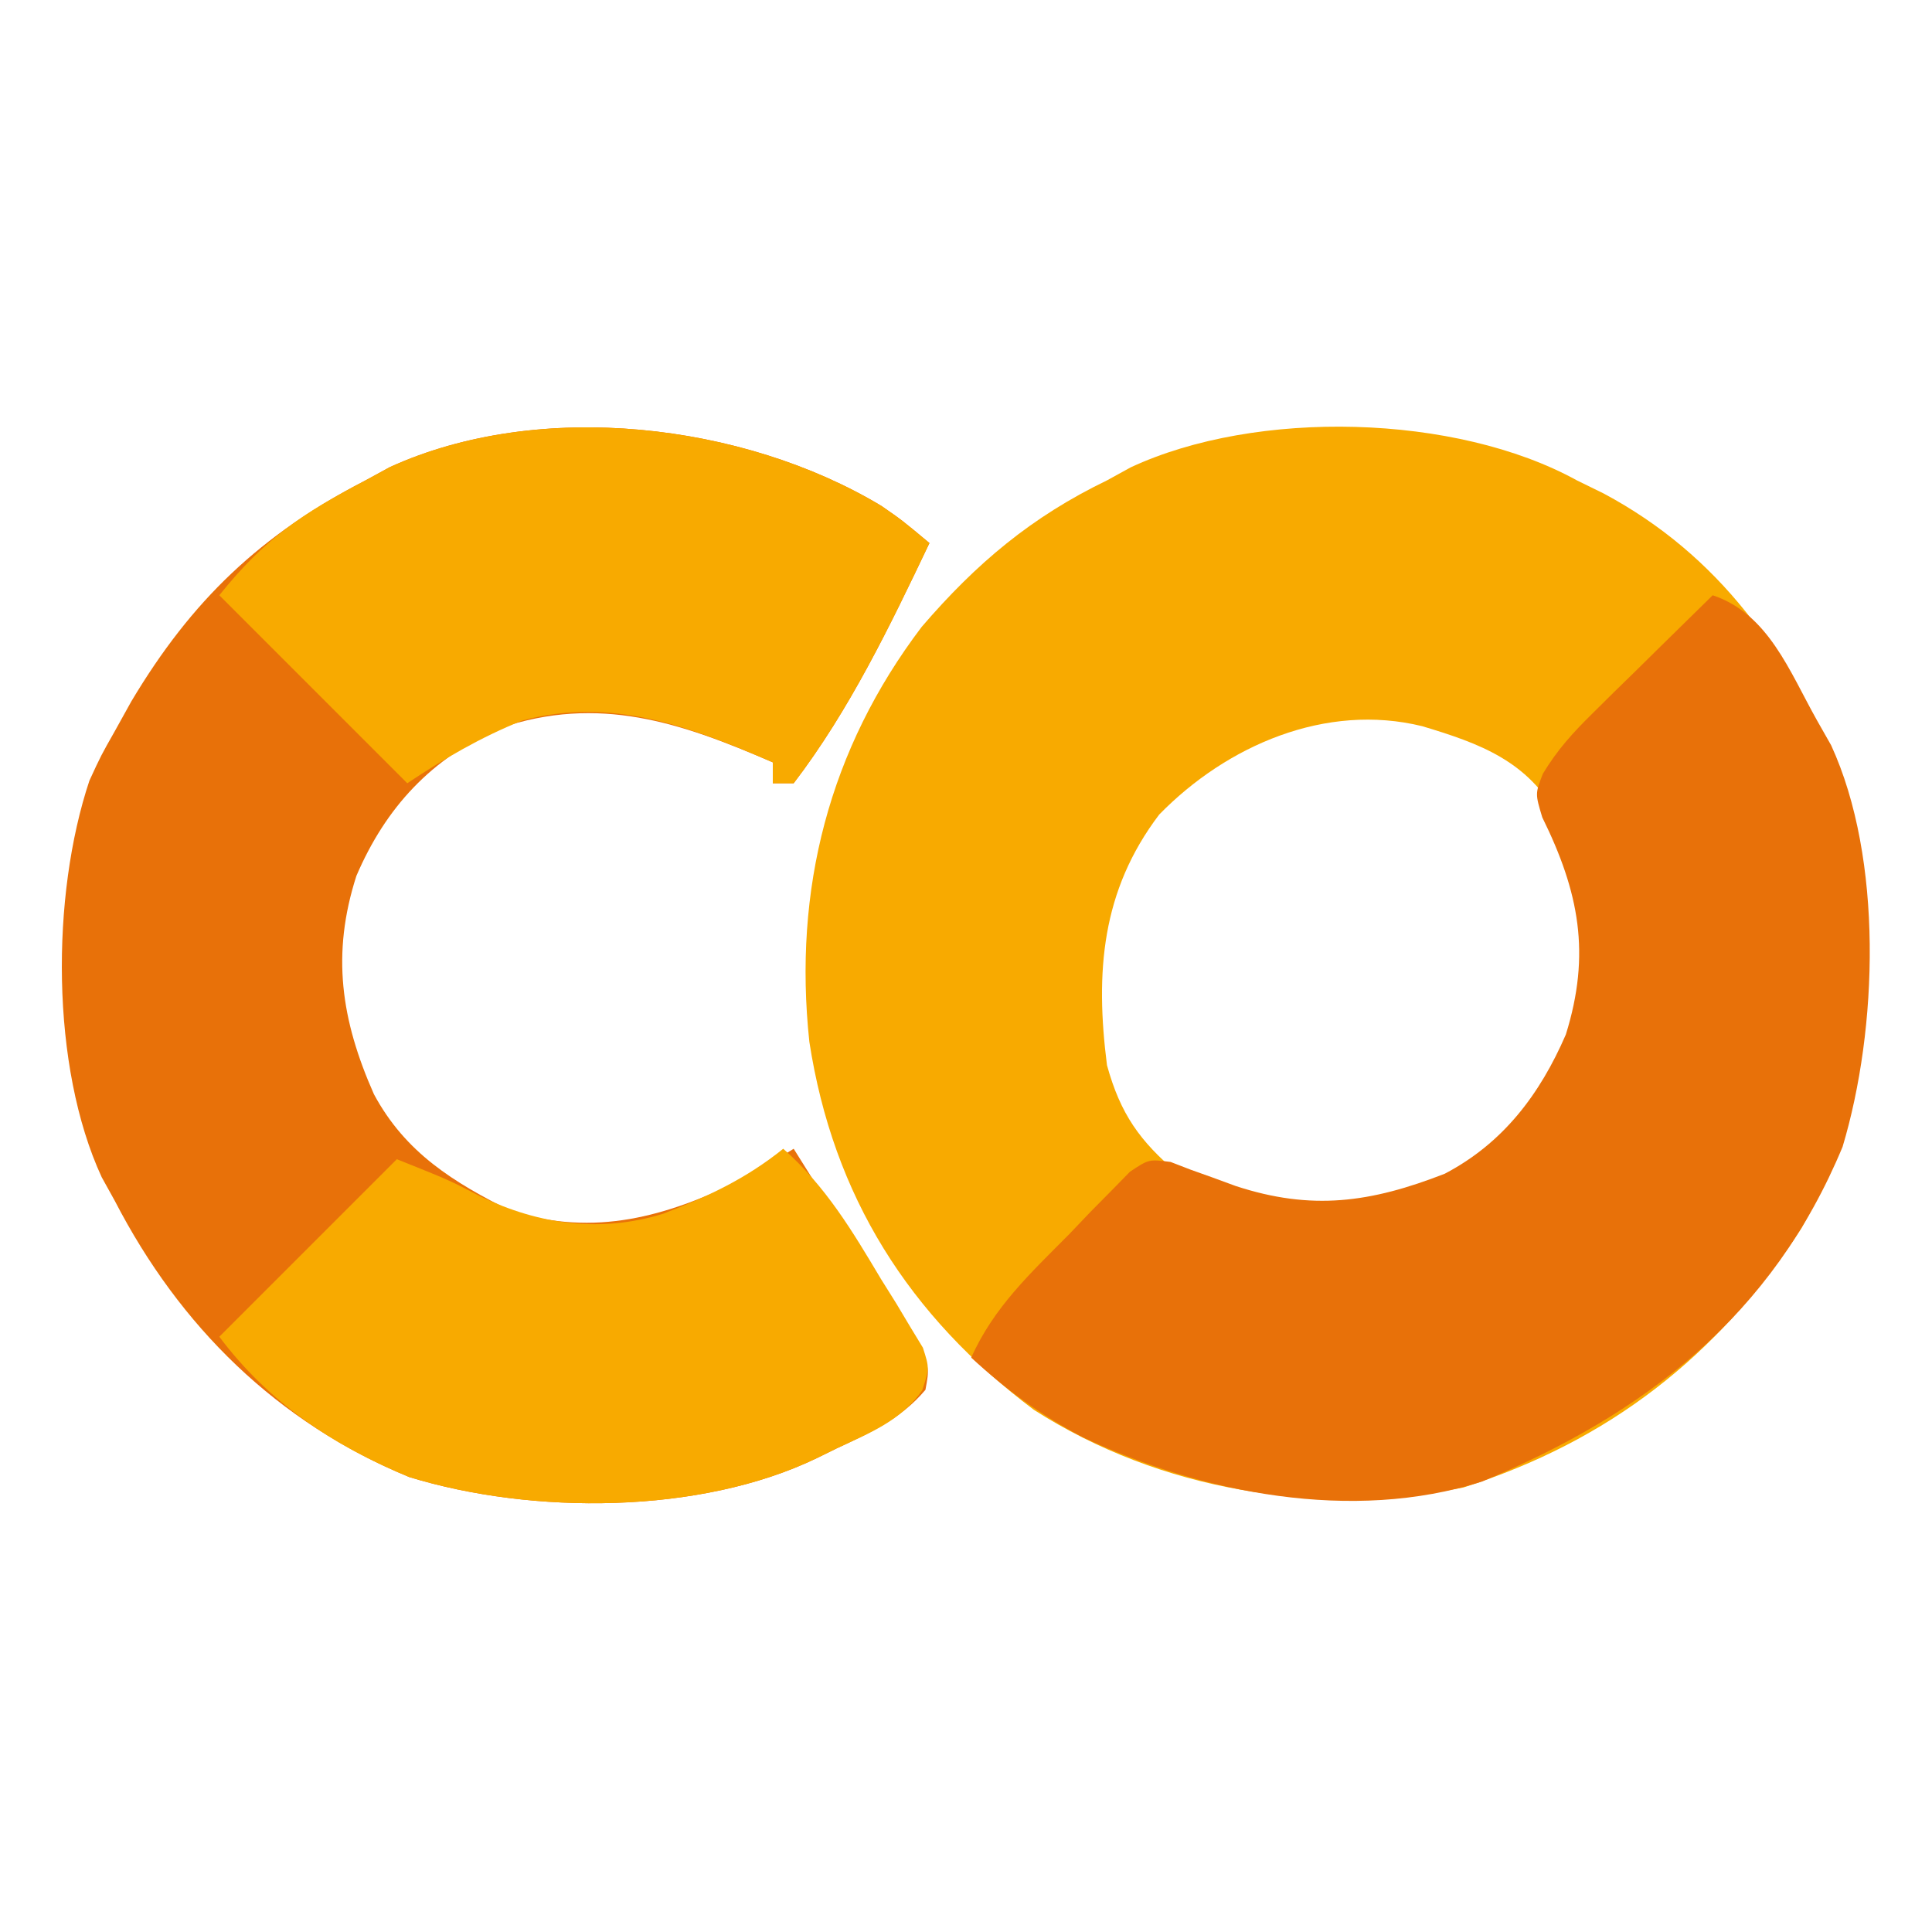 <?xml version="1.0" encoding="UTF-8"?>
<svg version="1.1" xmlns="http://www.w3.org/2000/svg" width="185" height="185">
<path d="M0 0 C0.842 0.412 1.684 0.825 2.551 1.25 C13.648 7.178 20.239 16.575 25 28 C25.375 28.879 25.75 29.758 26.137 30.664 C29.533 43.789 28.24 59.904 21.492 71.617 C13.48 83.877 3.075 91.984 -10.875 96.438 C-24.99 99.169 -39.881 96.744 -52 89 C-63.981 79.985 -71.217 68.56 -73.5 53.758 C-75.056 39.201 -71.62 25.724 -62.738 14.02 C-57.507 7.934 -52.222 3.488 -45 0 C-44.252 -0.411 -43.505 -0.822 -42.734 -1.246 C-30.701 -6.855 -11.595 -6.386 0 0 Z M-40 32 C-45.535 39.295 -46.134 47.098 -45 56 C-43.712 60.664 -41.876 63.26 -38.188 66.375 C-30.43 70.33 -23.78 71.073 -15.5 68.438 C-8.087 65.519 -3.812 61.391 -0.562 54.125 C2.221 46.147 1.619 39.861 -1.812 32.164 C-4.724 26.858 -9.276 25.198 -14.809 23.539 C-24.038 21.269 -33.523 25.368 -40 32 Z " fill="#F8AA00" transform="translate(151,46)"/>
<path d="M0 0 C1.973 1.367 1.973 1.367 4.598 3.555 C0.819 11.485 -3.049 19.545 -8.402 26.555 C-9.062 26.555 -9.722 26.555 -10.402 26.555 C-10.402 25.895 -10.402 25.235 -10.402 24.555 C-19.271 20.711 -27.09 18.072 -36.531 21.277 C-43.087 24.151 -47.467 28.867 -50.277 35.43 C-52.68 42.911 -51.749 49.211 -48.598 56.328 C-45.571 61.966 -40.947 64.782 -35.402 67.555 C-27.337 69.974 -20.746 68.085 -13.402 64.555 C-11.724 63.575 -10.054 62.58 -8.402 61.555 C-6.798 64.117 -5.194 66.679 -3.59 69.242 C-3.138 69.963 -2.686 70.685 -2.221 71.428 C-1.341 72.835 -0.465 74.245 0.405 75.658 C1.403 77.245 2.468 78.791 3.547 80.324 C4.598 82.555 4.598 82.555 4.215 84.637 C1.873 87.414 -1.048 88.733 -4.277 90.242 C-4.903 90.55 -5.528 90.857 -6.172 91.174 C-17.351 96.574 -33.428 96.607 -45.215 92.992 C-57.878 87.765 -67.182 78.582 -73.402 66.555 C-73.819 65.803 -74.235 65.052 -74.664 64.277 C-79.56 53.678 -79.517 37.321 -75.84 26.305 C-74.73 23.898 -74.73 23.898 -73.402 21.555 C-72.621 20.147 -72.621 20.147 -71.824 18.711 C-66.031 9.004 -59.438 2.737 -49.402 -2.445 C-48.639 -2.862 -47.876 -3.278 -47.09 -3.707 C-32.76 -10.252 -13.23 -7.959 0 0 Z " fill="#E87109" transform="translate(84.402,48.445)"/>
<path d="M0 0 C5.336 1.779 7.347 7.284 10 12 C10.443 12.781 10.887 13.562 11.344 14.367 C16.337 25.246 15.833 41.495 12.438 52.812 C5.744 68.961 -6.454 78.391 -22.113 84.875 C-34.48 88.824 -48.935 85.984 -60.312 80.625 C-64.357 78.503 -67.646 76.089 -71 73 C-68.832 68.157 -65.319 64.913 -61.625 61.188 C-60.952 60.482 -60.279 59.776 -59.586 59.049 C-58.931 58.387 -58.276 57.725 -57.602 57.043 C-57.007 56.435 -56.412 55.827 -55.799 55.2 C-54 54 -54 54 -51.907 54.263 C-50.963 54.628 -50.963 54.628 -50 55 C-49.303 55.249 -48.605 55.498 -47.887 55.754 C-47.161 56.021 -46.435 56.288 -45.688 56.562 C-38.387 58.96 -32.743 58.155 -25.656 55.391 C-20.068 52.465 -16.543 47.79 -14.062 42.062 C-11.651 34.331 -12.785 28.436 -16.32 21.262 C-17 19 -17 19 -16.26 17.088 C-14.893 14.822 -13.409 13.182 -11.523 11.328 C-10.853 10.664 -10.183 10 -9.492 9.316 C-8.794 8.634 -8.095 7.953 -7.375 7.25 C-6.315 6.204 -6.315 6.204 -5.234 5.137 C-3.494 3.42 -1.749 1.708 0 0 Z " fill="#E87109" transform="translate(164,57)"/>
<path d="M0 0 C4.072 3.594 6.624 7.883 9.375 12.5 C9.851 13.259 10.326 14.019 10.816 14.801 C11.256 15.537 11.696 16.273 12.148 17.031 C12.754 18.03 12.754 18.03 13.373 19.049 C14 21 14 21 13.311 23.13 C11.264 26.05 8.27 27.218 5.125 28.688 C4.5 28.995 3.875 29.302 3.23 29.619 C-7.949 35.02 -24.026 35.052 -35.812 31.438 C-43.093 28.446 -49.277 24.297 -54 18 C-48.39 12.39 -42.78 6.78 -37 1 C-32 3 -32 3 -29 4.562 C-23.389 7.251 -17.508 8.094 -11.469 6.211 C-7.19 4.562 -3.594 2.884 0 0 Z " fill="#F8AA00" transform="translate(75,110)"/>
<path d="M0 0 C1.973 1.367 1.973 1.367 4.598 3.555 C0.819 11.485 -3.049 19.545 -8.402 26.555 C-9.062 26.555 -9.722 26.555 -10.402 26.555 C-10.402 25.895 -10.402 25.235 -10.402 24.555 C-18.296 21.134 -25.827 18.241 -34.402 20.555 C-38.371 22.151 -41.848 24.185 -45.402 26.555 C-51.342 20.615 -57.282 14.675 -63.402 8.555 C-59.051 3.115 -55.447 0.711 -49.402 -2.445 C-48.635 -2.864 -47.868 -3.283 -47.078 -3.715 C-32.745 -10.247 -13.229 -7.959 0 0 Z " fill="#F8AA00" transform="translate(84.402,48.445)"/>
</svg>
